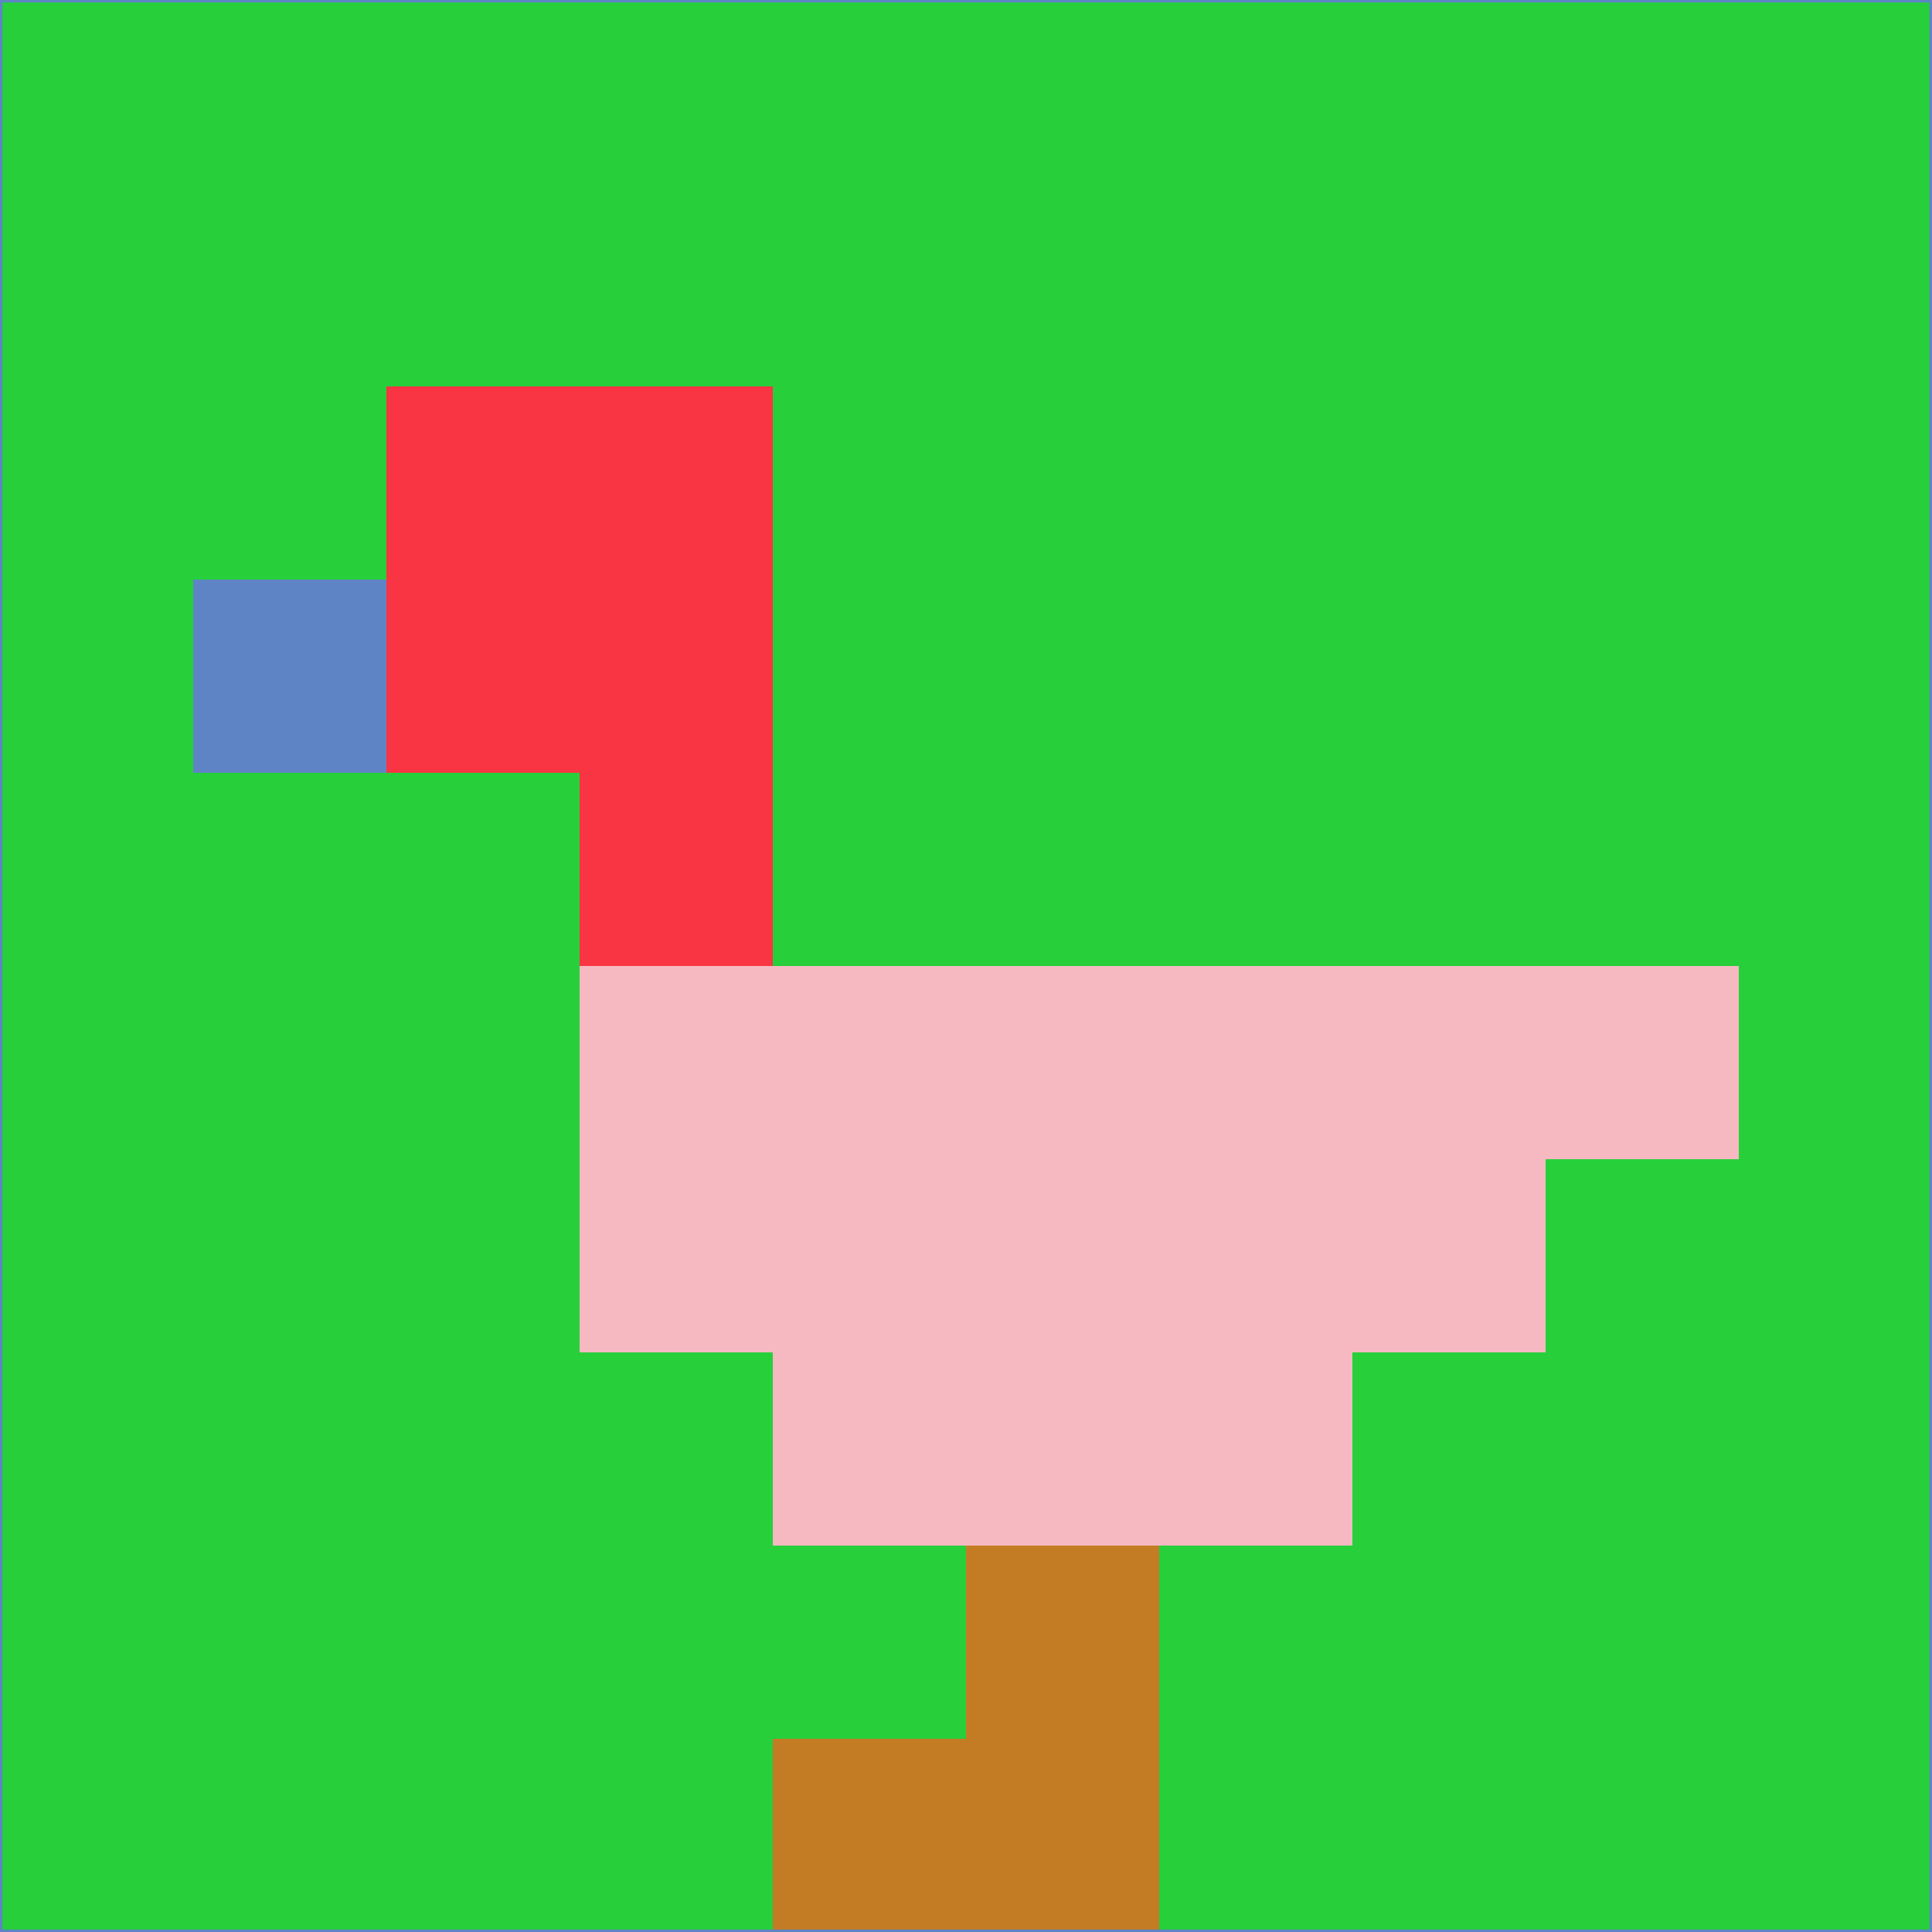 <svg xmlns="http://www.w3.org/2000/svg" version="1.1" width="785" height="785">
  <title>'goose-pfp-694263' by Dmitri Cherniak (Cyberpunk Edition)</title>
  <desc>
    seed=719273
    backgroundColor=#27cf3b
    padding=20
    innerPadding=0
    timeout=500
    dimension=1
    border=false
    Save=function(){return n.handleSave()}
    frame=12

    Rendered at 2024-09-15T22:37:00.450Z
    Generated in 1ms
    Modified for Cyberpunk theme with new color scheme
  </desc>
  <defs/>
  <rect width="100%" height="100%" fill="#27cf3b"/>
  <g>
    <g id="0-0">
      <rect x="0" y="0" height="785" width="785" fill="#27cf3b"/>
      <g>
        <!-- Neon blue -->
        <rect id="0-0-2-2-2-2" x="157" y="157" width="157" height="157" fill="#f93544"/>
        <rect id="0-0-3-2-1-4" x="235.5" y="157" width="78.5" height="314" fill="#f93544"/>
        <!-- Electric purple -->
        <rect id="0-0-4-5-5-1" x="314" y="392.5" width="392.5" height="78.5" fill="#f6b9c1"/>
        <rect id="0-0-3-5-5-2" x="235.5" y="392.5" width="392.5" height="157" fill="#f6b9c1"/>
        <rect id="0-0-4-5-3-3" x="314" y="392.5" width="235.5" height="235.5" fill="#f6b9c1"/>
        <!-- Neon pink -->
        <rect id="0-0-1-3-1-1" x="78.5" y="235.5" width="78.5" height="78.5" fill="#5e84c6"/>
        <!-- Cyber yellow -->
        <rect id="0-0-5-8-1-2" x="392.5" y="628" width="78.5" height="157" fill="#c47c24"/>
        <rect id="0-0-4-9-2-1" x="314" y="706.5" width="157" height="78.5" fill="#c47c24"/>
      </g>
      <rect x="0" y="0" stroke="#5e84c6" stroke-width="2" height="785" width="785" fill="none"/>
    </g>
  </g>
  <script xmlns=""/>
</svg>